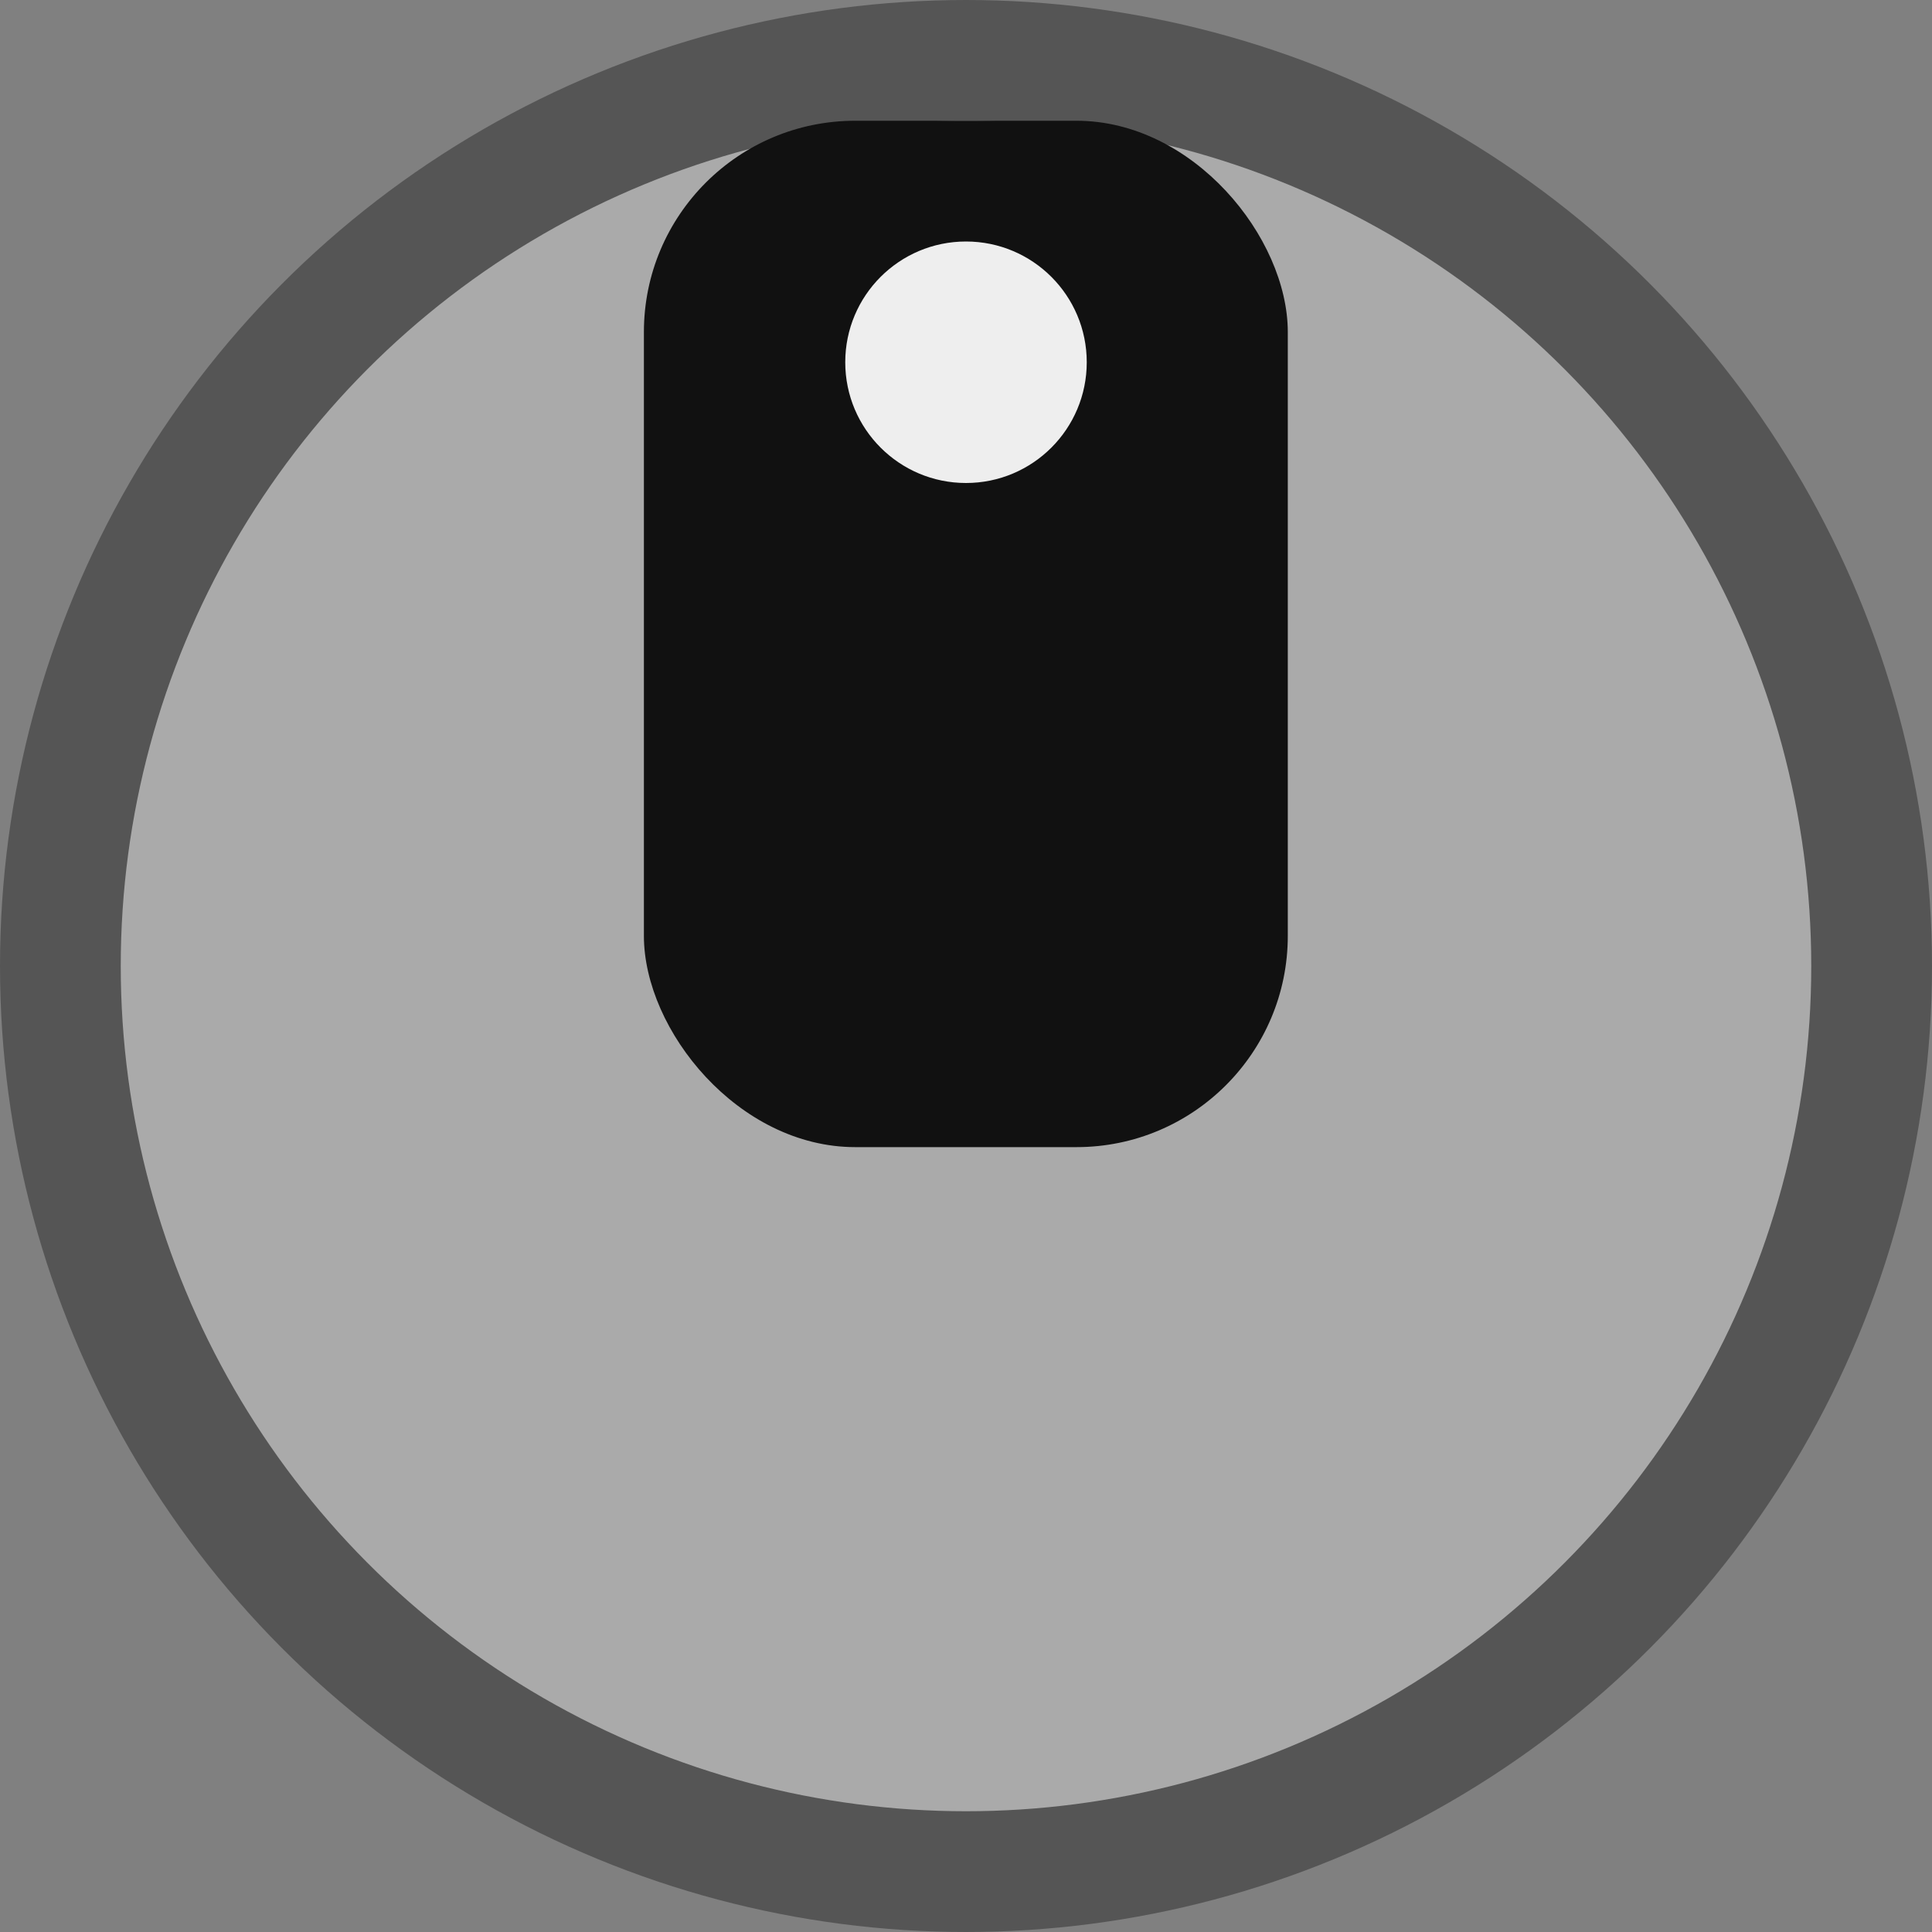 <svg width="64" height="64" xmlns="http://www.w3.org/2000/svg">
  <rect width="100%" height="100%" fill="#808080" stroke="none"/>
  <circle cx="32" cy="32" r="30" fill="#aaa" stroke="#555" stroke-width="4"/>
  <rect x="21.33" y="4" width="21.33" height="34" rx="7" ry="7" fill="#111" />
  <circle cx="32" cy="12" r="4" fill="#eee" /> 
</svg>